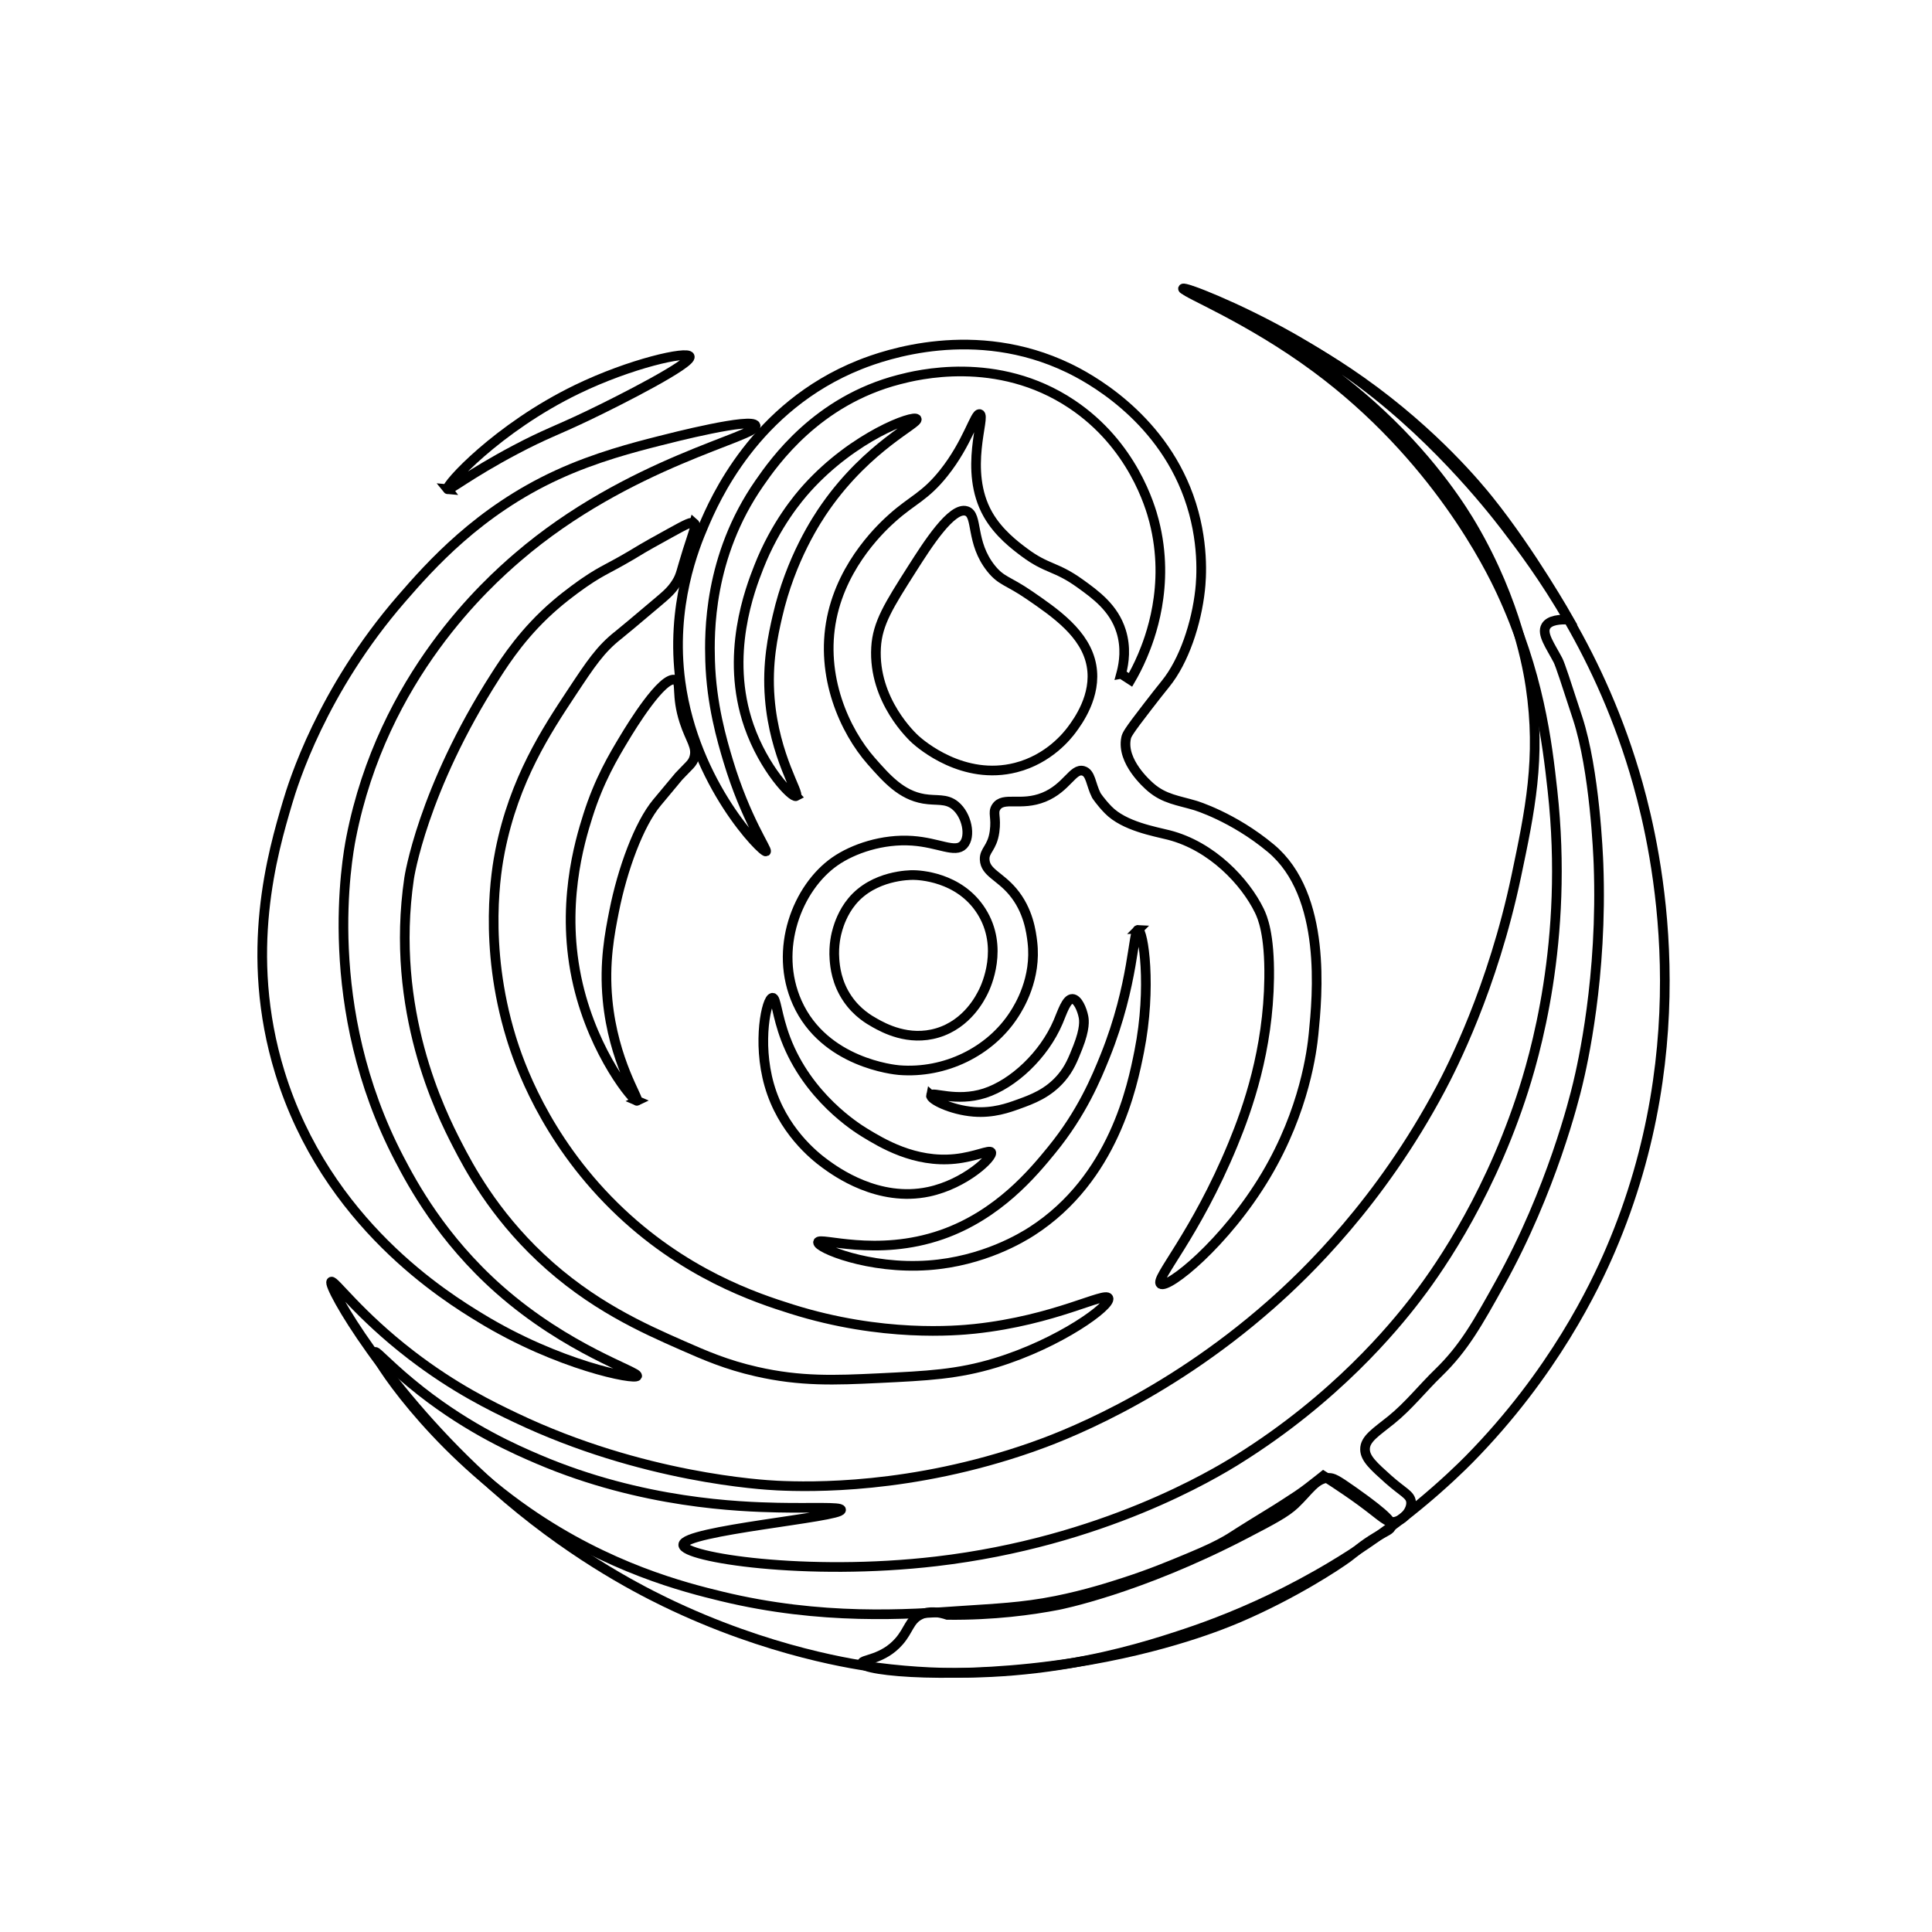 <?xml version="1.0" encoding="UTF-8"?>
<svg xmlns="http://www.w3.org/2000/svg" viewBox="0 0 600 600">
  <defs>
    <style>
      .cls-1 {
        fill: none;
        stroke: #000;
        stroke-miterlimit: 10;
        stroke-width: 3px;
      }
    </style>
  </defs>
  <g id="Layer_2" data-name="Layer 2">
    <path class="cls-1" d="M300.17,158.72c3.68,1.17,1.09,9.7,7.66,17.87,3.18,3.95,5.14,3.65,11.74,8.17,8.18,5.61,17.63,12.08,19.4,21.96,1.69,9.37-4.31,17.46-6.13,19.91-1.33,1.79-7.05,9.11-17.36,11.74-16.33,4.18-29.43-7.15-31.15-8.68-.9-.81-13.19-12.13-12.26-28.6.42-7.53,4.03-13.19,11.23-24.51,4.68-7.35,12.29-19.32,16.85-17.87Z"/>
    <path class="cls-1" d="M348.17,209.28l.16-.6c.71-2.8,1.46-7.51-.16-12.68-2.27-7.26-7.94-11.33-12.77-14.81-7.58-5.45-10.17-4.31-17.36-9.7-2.74-2.05-7.95-5.96-11.23-11.74-7.79-13.73-.49-30.59-2.55-31.15-1.49-.41-3.63,8.88-11.23,18.38-5.78,7.23-9.66,8.27-15.83,13.79-2.69,2.41-15.34,13.74-18.89,31.15-3.69,18.08,4,35.05,12.26,44.43,4.83,5.48,9.3,10.56,16.34,11.74,3.99.67,6.89-.23,9.7,2.04,3.7,2.99,5.01,9.68,2.55,12.26-2.54,2.66-7.56-.7-15.83-1.28-9.27-.65-18.39,2.49-24,6.38-11.72,8.15-19.18,27.33-11.74,43.91,8.4,18.74,30.34,20.83,31.66,20.94,14.2,1.12,28.27-5.73,35.74-17.36,1.47-2.28,6.99-11.11,5.62-22.47-.36-2.98-1.19-9.82-6.13-15.65-4.13-4.87-8.47-5.89-8.68-9.88-.16-2.93,2.34-3.53,3.06-8.68.64-4.58-.66-5.85.51-7.66,2.2-3.4,7.64-.15,14.81-3.06,7.15-2.91,9.01-9.12,12.26-8.17,2.33.68,2.27,4.11,4.03,7.61,0,0,1.33,2.07,3.69,4.49,4.97,5.11,14.58,6.73,18.84,7.82,13.43,3.45,23.74,14.56,28.09,23.49,1,2.06,3.24,7.22,3.06,20.94-.29,22.35-6.63,40.41-11.23,51.57-11.73,28.45-24.39,41.83-22.47,43.4,2.13,1.74,20.15-12.63,32.68-33.7,12.11-20.36,14.32-38.95,14.81-43.91,1.15-11.59,4.27-43.09-13.28-57.7-11.75-9.79-23.49-13.28-23.49-13.28-5.27-1.57-9.56-1.99-13.79-5.62-1.07-.92-9.18-8.02-7.66-15.32.2-.97.55-1.83,6.64-9.7,2.55-3.29,3.82-4.94,5.62-7.15,5.74-7.06,9.59-18.75,10.72-29.11.37-3.34,1.41-15.32-3.57-29.11-9.19-25.43-31.66-37.13-37.28-39.83-28.99-13.95-56.98-4.17-64.85-1.02-32.69,13.07-45.19,42.28-48.51,50.04-2.72,6.36-10.37,24.87-7.15,48.51,4.32,31.78,25.59,53.15,26.55,52.6.61-.35-6.32-10.08-11.74-28.09-1.92-6.37-5.23-17.64-5.62-31.15-.24-8.43-.58-32.31,15.32-55.15,4.56-6.55,17.79-25.57,43.4-32.17,5.28-1.36,30.43-7.85,53.62,7.66,18.87,12.62,24.36,31.72,25.53,36.26,5.24,20.28-1.47,36.88-3.57,41.87-1.33,3.16-2.7,5.7-3.74,7.49l-2.89-1.87Z"/>
    <path class="cls-1" d="M307.83,357.87c-.47-.95-4.85,1.38-11.23,2.04-12.56,1.3-22.78-4.93-28.09-8.17-2.59-1.58-17.65-11.04-24.51-29.11-2.83-7.45-2.92-12.82-4.09-12.77-1.84.09-4.82,13.75-1.02,27.06,4.01,14.05,13.93,22.01,17.36,24.51,3.28,2.39,16.47,12.02,32.17,8.68,11.36-2.42,20.13-10.8,19.4-12.26Z"/>
    <path class="cls-1" d="M259.15,297.96c-.34-4.5.56-8,1.02-9.53.36-1.18,1.56-5.06,4.43-8.51,6.75-8.15,17.92-8.18,19.06-8.17,1.51.02,14.23.38,21.11,11.23,7.11,11.22,1.44,23.31.68,24.85-.93,1.9-4.97,10.14-14.3,12.94-9.05,2.72-16.76-1.59-19.4-3.06-1.83-1.02-5.52-3.14-8.51-7.49-3.48-5.06-3.92-10.11-4.09-12.26Z"/>
    <path class="cls-1" d="M289.11,340.17c-.28,1.23,6.18,4.55,13.28,5.11,6.07.48,10.75-1.22,13.96-2.38,4.15-1.5,9.14-3.31,13.28-8.17,2.51-2.95,3.6-5.72,5.11-9.53,2.28-5.79,1.95-8.36,1.75-9.39-.44-2.31-1.81-5.56-3.45-5.59-1.86-.04-3.12,4.09-4.43,7.15-4.43,10.39-14.01,19.29-22.81,22.13-8.88,2.86-16.38-.64-16.68.68Z"/>
    <path class="cls-1" d="M353.45,288.77c-1.58-.1-1.23,16.78-10.21,39.15-2.73,6.8-7.22,17.72-16.68,29.28-5.55,6.78-16.42,20.05-34.04,26.21-20.46,7.15-38.17.57-38.47,2.38-.29,1.73,15.69,8.51,34.38,7.15,17.02-1.24,29.1-8.69,32-10.55,25.49-16.41,31.25-45.26,33.36-55.83,4-20.07,1.26-37.69-.34-37.79Z"/>
    <path class="cls-1" d="M247.23,247.23c1.3-.71-6.7-12.15-8.17-30.3-.89-10.99,1.01-19.57,2.38-25.53,4.12-17.91,12.23-30.12,14.98-34.04,13.34-19,29.1-25.92,28.26-27.23-.9-1.4-19.45,5.29-34.04,21.45-2.57,2.85-9.79,11.28-14.98,24.51-2.6,6.63-10.72,27.35-3.06,49.36,4.63,13.31,13.41,22.45,14.64,21.79Z"/>
    <path class="cls-1" d="M197.87,341.87c.81-.4-7.38-12.32-9.19-31.32-1.11-11.67.69-20.74,2.04-27.57,2.58-13.03,7.72-27.02,13.28-33.7,6.7-8.06,6.81-8.17,6.81-8.17,3.23-3.45,4.21-3.95,4.77-5.79,1.02-3.38-1.19-5.46-3.06-11.23-2.68-8.25-.83-12.18-2.72-12.94-3.99-1.59-14.08,15.09-15.66,17.7-3.74,6.18-8.08,13.47-11.57,24.51-2.52,7.97-8.69,28.35-3.06,52.43,5.08,21.74,17.45,36.55,18.38,36.09Z"/>
    <path class="cls-1" d="M138.98,151.91c-.8-1.03,15.46-19.01,40.17-30.98,16.74-8.11,34.34-12,35.06-10.21.86,2.12-21.41,13.48-31.66,18.38-10.07,4.82-12.99,5.54-22.47,10.55-14.54,7.69-20.64,12.85-21.11,12.26Z"/>
    <path class="cls-1" d="M234.64,132.17c-.93-2.65-26.1,3.78-29.96,4.77-7.69,1.96-19.62,5.01-31.66,10.55-24.4,11.23-39.38,28.14-48.34,38.47-24.74,28.5-33.63,57.32-35.4,63.32-4.51,15.28-13.78,46.64-2.38,83.74,14.45,47.05,51.86,69.88,62.3,76.26,24.14,14.74,48.11,19.41,48.68,18.04.56-1.34-21.47-7.95-42.89-26.89-17.87-15.81-26.95-32.79-30.98-40.51-24.6-47.07-16.22-93.42-14.98-99.74,9.83-50.22,42.54-79.23,51.74-87.15,34.39-29.6,75.05-37.52,73.87-40.85Z"/>
    <path class="cls-1" d="M215.57,162.47c.77.65-.09,2.32-2.04,8.51-2.09,6.63-2,7.59-3.4,9.87-1.49,2.42-3.1,3.8-5.45,5.79-7.49,6.32-11.23,9.48-12.6,10.55-5.6,4.38-8.61,8.93-14.64,18.04-7.65,11.57-17.7,26.77-22.13,49.02-1.09,5.48-5.37,29.16,3.4,57.87,2.39,7.81,10.35,31.08,32,52.43,21.39,21.09,44.24,28.57,55.15,32,28.06,8.83,51.25,6.72,56.85,6.13,24.9-2.65,40.56-11.66,41.53-9.53,1.01,2.22-15.02,13.99-35.06,20.09-11.79,3.59-21.1,4.03-36.43,4.77-13.4.64-24.11,1.08-37.79-2.04-9.36-2.13-15.86-4.96-23.15-8.17-11.93-5.26-28.15-12.41-43.91-27.23-14.78-13.91-22.26-28.07-25.87-35.06-5.17-10-21-41.71-14.98-82.72,0,0,4.01-27.31,26.89-62.98,3.22-5.02,8.94-13.8,18.67-22.11,4.11-3.52,8.3-6.4,8.91-6.82,6.41-4.4,7.33-4,18.04-10.55,1.01-.62,3.51-2,8.51-4.77,5.21-2.88,6.77-3.67,7.49-3.06Z"/>
    <path class="cls-1" d="M367.4,89.62c.33-.7,16.36,5.47,33.18,14.92,1.4.78,9.49,5.36,17.54,10.95,25.81,17.94,44.64,41.85,49.36,48,9.47,12.33,29.82,39.36,41.19,80,5.93,21.18,19.04,80.46-8.51,144.68-4.85,11.31-17.65,38.34-43.91,65.02-2.13,2.16-7.89,7.84-15.94,14.44-28.23,23.16-56.65,34.5-72.23,39.69-15.56,5.18-50.55,16.43-95.66,10.55-5.72-.74-33.46-4.61-66.04-20.43-9.28-4.51-30.42-15.54-53.11-35.74-32.92-29.32-51.8-62.52-50.38-63.66.84-.67,8.4,10.17,24.85,22.81,13.37,10.28,25.05,15.93,32.34,19.4,39.39,18.79,76.97,20.9,81.36,21.11,10.31.48,41.57,1.17,78.98-11.91,8.02-2.8,40.77-14.8,74.21-44.26,11-9.69,34.05-31.83,52.77-67.06,3.38-6.37,16.13-31.07,23.49-66.04,4.24-20.16,7.73-36.72,4.43-58.89-.71-4.75-4.14-25.98-18.04-49.7-2.49-4.26-11.48-19.1-28.6-35.06-29.93-27.92-61.74-37.84-61.28-38.81Z"/>
  </g>
  <g id="Layer_3" data-name="Layer 3">
    <path class="cls-1" d="M368.09,89.96c.38-.76,15.35,5.63,29.62,13.28,6.18,3.31,14.9,8.02,25.19,15.32,22.52,15.96,36.25,32.73,39.49,36.77,13.31,16.6,24.85,37.11,24.85,37.11-2.68-.13-6.02.08-7.15,2.04-1.37,2.39,1.33,5.99,3.74,10.55.68,1.28,2.49,6.87,6.13,18.04,5.3,16.28,6.36,42.41,6.47,45.28,1.3,35.02-5,62.33-6.47,68.43-1.03,4.3-8.07,32.86-24.11,61.7-6.93,12.47-11.21,20.16-19.12,27.83-4.96,4.8-9.27,10.3-14.64,14.64-4.73,3.82-8.23,5.89-8.17,9.19.05,2.84,2.71,5.21,7.15,9.19,4.65,4.16,6.97,4.82,7.15,7.15.2,2.58-2.34,5.64-5.11,6.13-2.44.43-3.62-1.4-10.55-6.47-5.57-4.07-11.57-7.83-11.57-7.83,0,0-3.14,2.5-4.77,3.74-2.27,1.74-4.04,2.89-7.49,5.11-3.64,2.35-4.48,2.78-9.87,6.13-6.5,4.04-6.16,3.96-8.17,5.11-2.6,1.48-5.35,2.86-11.57,5.45-6.13,2.55-11.75,4.89-19.74,7.49-4.49,1.46-12.06,3.9-21.45,5.79-10.53,2.12-19.57,2.43-28.6,3.06-17.61,1.23-44.25,3.08-75.23-4.43-11.4-2.76-35.04-8.72-60.26-26.21-30.69-21.28-48.21-48.87-47.32-49.7.42-.39,5.05,5.02,14.3,12.26,15.34,12.01,29.42,18.12,36.43,21.11,32.32,13.77,62.58,14.72,74.21,14.98,10.4.23,19.65-.32,19.74.68.23,2.32-49.12,6.44-49.02,10.89.09,3.9,38.12,9.87,78.64,5.11,51.62-6.06,86.26-27.07,93.62-31.66,30.39-18.97,48.39-40.91,55.15-49.7,5.27-6.85,21.54-28.92,32.68-62.3,4.35-13.03,15-49.02,9.87-95.66-1.67-15.17-4.22-36.69-16-61.96-3.21-6.87-20.01-41.72-57.53-69.45-20.89-15.44-40.95-23.3-40.51-24.17Z"/>
  </g>
  <g id="Layer_4" data-name="Layer 4">
    <path class="cls-1" d="M432.09,473.96c.22-1-.19-2.63-11.91-10.89-5.26-3.71-6.2-4.1-7.49-4.09-4.05.05-6.17,4.01-10.55,8.17-2.83,2.68-6.99,4.85-15.32,9.19-33.23,17.32-58.21,22.13-58.21,22.13-8.15,1.57-19.91,3.21-34.38,3.06-2.34-.79-5.63-1.45-8.51,0-3.26,1.64-3.46,4.69-6.47,8.17-5.04,5.83-11.67,5.6-11.57,6.81.19,2.56,30.01,5.39,65.5-.1,28.86-4.47,47.49-12.29,51.73-14.11,17.04-7.32,30.4-16.18,33.66-18.57,2.53-1.85,4.33-3.74,8.77-6.37,3.31-1.96,4.5-2.2,4.77-3.4Z"/>
  </g>
</svg>